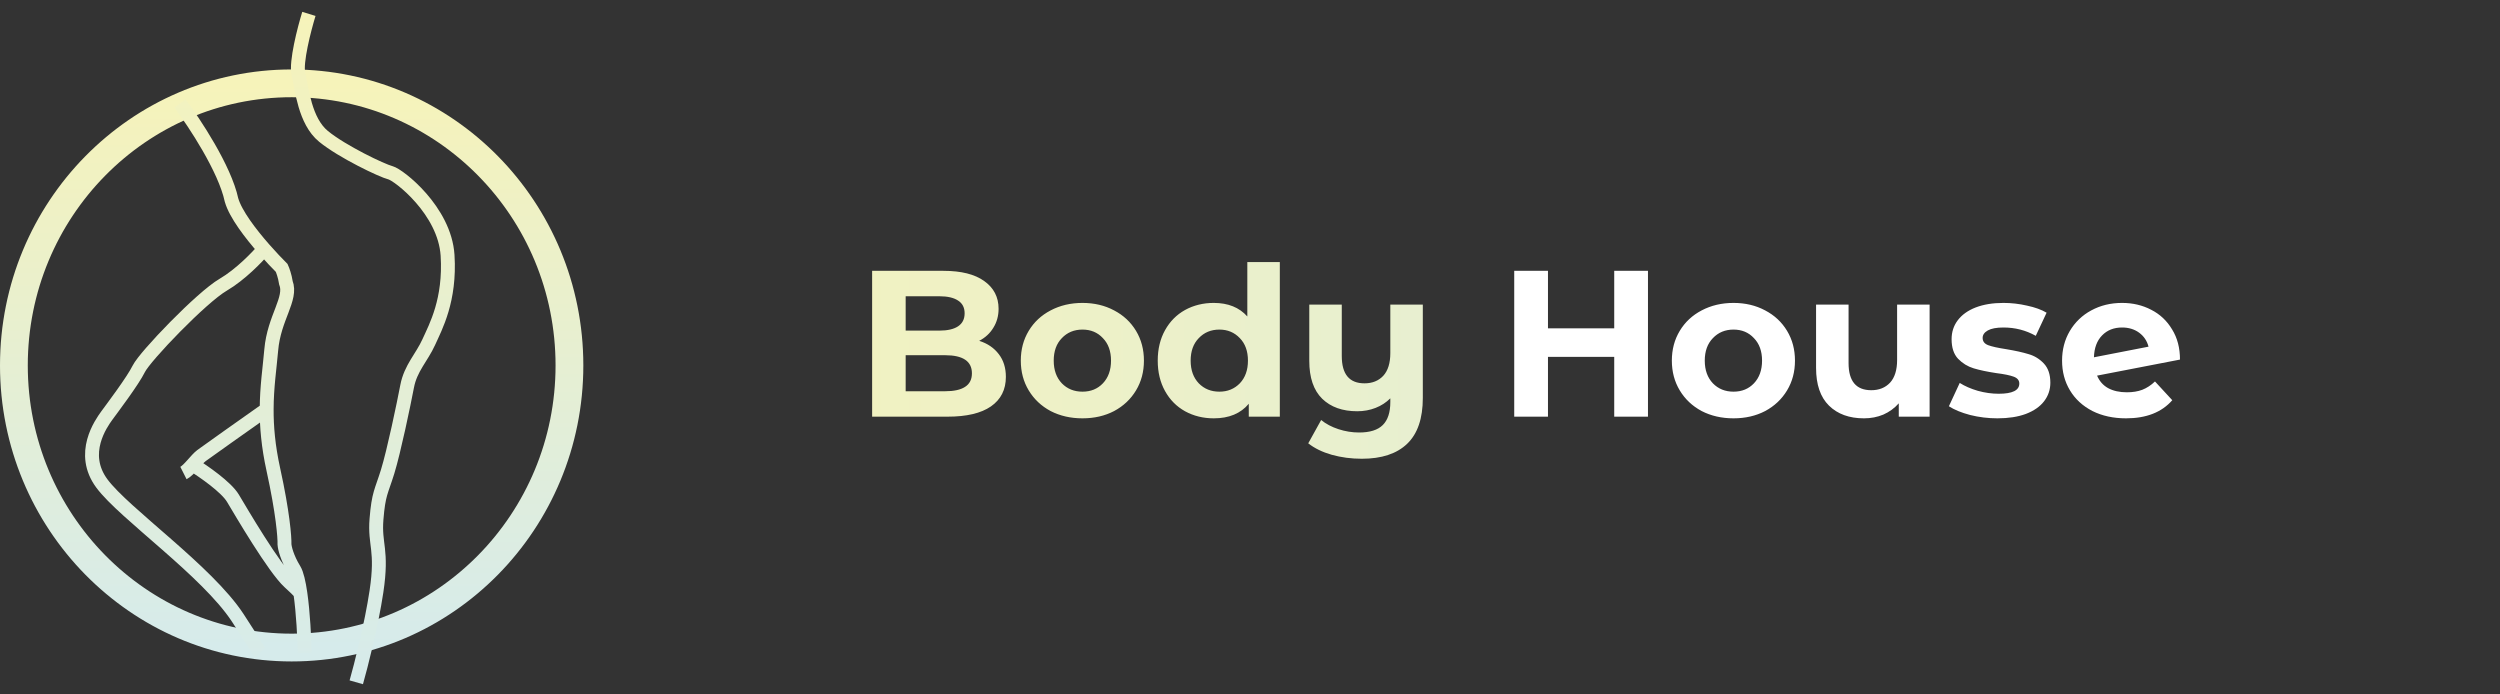 <svg width="180" height="50" viewBox="0 0 180 50" fill="none" xmlns="http://www.w3.org/2000/svg">
<rect x="0" y="0" width="180" height="50" fill="#333333" stroke="none"/>
<path d="M70.503 24.54C71.103 24.73 71.573 25.05 71.913 25.5C72.253 25.94 72.423 26.485 72.423 27.135C72.423 28.055 72.063 28.765 71.343 29.265C70.633 29.755 69.593 30 68.223 30H62.793V19.5H67.923C69.203 19.5 70.183 19.745 70.863 20.235C71.553 20.725 71.898 21.39 71.898 22.23C71.898 22.74 71.773 23.195 71.523 23.595C71.283 23.995 70.943 24.31 70.503 24.54ZM65.208 21.33V23.805H67.623C68.223 23.805 68.678 23.7 68.988 23.49C69.298 23.28 69.453 22.97 69.453 22.56C69.453 22.15 69.298 21.845 68.988 21.645C68.678 21.435 68.223 21.33 67.623 21.33H65.208ZM68.043 28.17C68.683 28.17 69.163 28.065 69.483 27.855C69.813 27.645 69.978 27.32 69.978 26.88C69.978 26.01 69.333 25.575 68.043 25.575H65.208V28.17H68.043ZM77.938 30.12C77.088 30.12 76.323 29.945 75.643 29.595C74.973 29.235 74.448 28.74 74.068 28.11C73.688 27.48 73.498 26.765 73.498 25.965C73.498 25.165 73.688 24.45 74.068 23.82C74.448 23.19 74.973 22.7 75.643 22.35C76.323 21.99 77.088 21.81 77.938 21.81C78.788 21.81 79.548 21.99 80.218 22.35C80.888 22.7 81.413 23.19 81.793 23.82C82.173 24.45 82.363 25.165 82.363 25.965C82.363 26.765 82.173 27.48 81.793 28.11C81.413 28.74 80.888 29.235 80.218 29.595C79.548 29.945 78.788 30.12 77.938 30.12ZM77.938 28.2C78.538 28.2 79.028 28 79.408 27.6C79.798 27.19 79.993 26.645 79.993 25.965C79.993 25.285 79.798 24.745 79.408 24.345C79.028 23.935 78.538 23.73 77.938 23.73C77.338 23.73 76.843 23.935 76.453 24.345C76.063 24.745 75.868 25.285 75.868 25.965C75.868 26.645 76.063 27.19 76.453 27.6C76.843 28 77.338 28.2 77.938 28.2ZM92.147 18.87V30H89.912V29.07C89.332 29.77 88.492 30.12 87.392 30.12C86.632 30.12 85.942 29.95 85.322 29.61C84.712 29.27 84.232 28.785 83.882 28.155C83.532 27.525 83.357 26.795 83.357 25.965C83.357 25.135 83.532 24.405 83.882 23.775C84.232 23.145 84.712 22.66 85.322 22.32C85.942 21.98 86.632 21.81 87.392 21.81C88.422 21.81 89.227 22.135 89.807 22.785V18.87H92.147ZM87.797 28.2C88.387 28.2 88.877 28 89.267 27.6C89.657 27.19 89.852 26.645 89.852 25.965C89.852 25.285 89.657 24.745 89.267 24.345C88.877 23.935 88.387 23.73 87.797 23.73C87.197 23.73 86.702 23.935 86.312 24.345C85.922 24.745 85.727 25.285 85.727 25.965C85.727 26.645 85.922 27.19 86.312 27.6C86.702 28 87.197 28.2 87.797 28.2ZM102.443 21.93V28.65C102.443 30.13 102.068 31.23 101.318 31.95C100.568 32.67 99.478 33.03 98.048 33.03C97.288 33.03 96.568 32.935 95.888 32.745C95.218 32.555 94.653 32.28 94.193 31.92L95.123 30.24C95.463 30.52 95.878 30.74 96.368 30.9C96.858 31.06 97.353 31.14 97.853 31.14C98.633 31.14 99.203 30.96 99.563 30.6C99.923 30.24 100.103 29.69 100.103 28.95V28.68C99.803 28.98 99.448 29.21 99.038 29.37C98.628 29.53 98.188 29.61 97.718 29.61C96.658 29.61 95.818 29.31 95.198 28.71C94.578 28.1 94.268 27.19 94.268 25.98V21.93H96.608V25.635C96.608 26.945 97.153 27.6 98.243 27.6C98.803 27.6 99.253 27.42 99.593 27.06C99.933 26.69 100.103 26.145 100.103 25.425V21.93H102.443Z" fill="url(#paint0_linear_338_1387)"/>
<path d="M118.654 19.5V30H116.224V25.695H111.454V30H109.024V19.5H111.454V23.64H116.224V19.5H118.654ZM124.813 30.12C123.963 30.12 123.198 29.945 122.518 29.595C121.848 29.235 121.323 28.74 120.943 28.11C120.563 27.48 120.373 26.765 120.373 25.965C120.373 25.165 120.563 24.45 120.943 23.82C121.323 23.19 121.848 22.7 122.518 22.35C123.198 21.99 123.963 21.81 124.813 21.81C125.663 21.81 126.423 21.99 127.093 22.35C127.763 22.7 128.288 23.19 128.668 23.82C129.048 24.45 129.238 25.165 129.238 25.965C129.238 26.765 129.048 27.48 128.668 28.11C128.288 28.74 127.763 29.235 127.093 29.595C126.423 29.945 125.663 30.12 124.813 30.12ZM124.813 28.2C125.413 28.2 125.903 28 126.283 27.6C126.673 27.19 126.868 26.645 126.868 25.965C126.868 25.285 126.673 24.745 126.283 24.345C125.903 23.935 125.413 23.73 124.813 23.73C124.213 23.73 123.718 23.935 123.328 24.345C122.938 24.745 122.743 25.285 122.743 25.965C122.743 26.645 122.938 27.19 123.328 27.6C123.718 28 124.213 28.2 124.813 28.2ZM138.932 21.93V30H136.712V29.04C136.402 29.39 136.032 29.66 135.602 29.85C135.172 30.03 134.707 30.12 134.207 30.12C133.147 30.12 132.307 29.815 131.687 29.205C131.067 28.595 130.757 27.69 130.757 26.49V21.93H133.097V26.145C133.097 27.445 133.642 28.095 134.732 28.095C135.292 28.095 135.742 27.915 136.082 27.555C136.422 27.185 136.592 26.64 136.592 25.92V21.93H138.932ZM143.815 30.12C143.145 30.12 142.49 30.04 141.85 29.88C141.21 29.71 140.7 29.5 140.32 29.25L141.1 27.57C141.46 27.8 141.895 27.99 142.405 28.14C142.915 28.28 143.415 28.35 143.905 28.35C144.895 28.35 145.39 28.105 145.39 27.615C145.39 27.385 145.255 27.22 144.985 27.12C144.715 27.02 144.3 26.935 143.74 26.865C143.08 26.765 142.535 26.65 142.105 26.52C141.675 26.39 141.3 26.16 140.98 25.83C140.67 25.5 140.515 25.03 140.515 24.42C140.515 23.91 140.66 23.46 140.95 23.07C141.25 22.67 141.68 22.36 142.24 22.14C142.81 21.92 143.48 21.81 144.25 21.81C144.82 21.81 145.385 21.875 145.945 22.005C146.515 22.125 146.985 22.295 147.355 22.515L146.575 24.18C145.865 23.78 145.09 23.58 144.25 23.58C143.75 23.58 143.375 23.65 143.125 23.79C142.875 23.93 142.75 24.11 142.75 24.33C142.75 24.58 142.885 24.755 143.155 24.855C143.425 24.955 143.855 25.05 144.445 25.14C145.105 25.25 145.645 25.37 146.065 25.5C146.485 25.62 146.85 25.845 147.16 26.175C147.47 26.505 147.625 26.965 147.625 27.555C147.625 28.055 147.475 28.5 147.175 28.89C146.875 29.28 146.435 29.585 145.855 29.805C145.285 30.015 144.605 30.12 143.815 30.12ZM153.134 28.245C153.554 28.245 153.924 28.185 154.244 28.065C154.574 27.935 154.879 27.735 155.159 27.465L156.404 28.815C155.644 29.685 154.534 30.12 153.074 30.12C152.164 30.12 151.359 29.945 150.659 29.595C149.959 29.235 149.419 28.74 149.039 28.11C148.659 27.48 148.469 26.765 148.469 25.965C148.469 25.175 148.654 24.465 149.024 23.835C149.404 23.195 149.919 22.7 150.569 22.35C151.229 21.99 151.969 21.81 152.789 21.81C153.559 21.81 154.259 21.975 154.889 22.305C155.519 22.625 156.019 23.095 156.389 23.715C156.769 24.325 156.959 25.05 156.959 25.89L150.989 27.045C151.159 27.445 151.424 27.745 151.784 27.945C152.154 28.145 152.604 28.245 153.134 28.245ZM152.789 23.58C152.199 23.58 151.719 23.77 151.349 24.15C150.979 24.53 150.784 25.055 150.764 25.725L154.694 24.96C154.584 24.54 154.359 24.205 154.019 23.955C153.679 23.705 153.269 23.58 152.789 23.58Z" fill="white"/>
<ellipse cx="21" cy="26.312" rx="20" ry="20.312" stroke="url(#paint1_linear_338_1387)" stroke-width="2"/>
<path d="M22.24 1C21.905 2.092 21.286 4.487 21.487 5.334C21.738 6.392 21.939 8.71 23.293 9.819C24.648 10.927 27.508 12.288 28.11 12.439C28.712 12.59 32.024 15.16 32.225 18.386C32.426 21.611 31.372 23.526 30.87 24.634C30.368 25.743 29.566 26.499 29.315 27.809C29.064 29.119 28.361 32.495 27.91 33.957C27.458 35.418 27.257 35.519 27.107 37.383C26.956 39.248 27.558 39.55 27.107 42.574C26.745 44.993 25.986 47.949 25.652 49.125M12.957 7.45C13.994 8.828 16.188 12.147 16.67 14.405C16.964 15.425 18.04 16.824 19.012 17.932M21.939 47.008C21.917 45.949 21.828 44.12 21.628 42.725M19.012 17.932C19.499 18.486 19.959 18.968 20.283 19.293C20.352 19.444 20.51 19.867 20.584 20.351C21.035 21.51 19.731 22.87 19.53 25.189C19.416 26.502 19.206 27.847 19.2 29.472M19.012 17.932C18.549 18.486 17.312 19.776 16.068 20.502C14.512 21.409 10.448 25.642 9.996 26.549C9.545 27.456 8.09 29.371 7.688 29.925C7.287 30.48 5.731 32.647 7.337 34.813C8.943 36.98 14.914 41.113 17.122 44.489C18.888 47.19 18.602 46.887 18.727 47.008M19.2 29.472C19.196 30.716 19.311 32.123 19.681 33.806C20.363 36.91 20.5 38.694 20.483 39.198C20.5 39.45 20.664 40.165 21.186 41.012C21.372 41.313 21.517 41.953 21.628 42.725M19.2 29.472C17.771 30.48 14.834 32.556 14.512 32.798C14.315 32.946 14.093 33.205 13.871 33.453M13.208 34.058C13.412 33.955 13.642 33.709 13.871 33.453M13.871 33.453C14.637 33.923 16.289 35.065 16.77 35.872C17.372 36.88 19.731 40.911 20.835 41.919C21.718 42.725 21.487 42.574 21.628 42.725" stroke="url(#paint2_linear_338_1387)"/>
<defs>
<linearGradient id="paint0_linear_338_1387" x1="39" y1="25" x2="180" y2="25" gradientUnits="userSpaceOnUse">
<stop stop-color="#F6F3BA"/>
<stop offset="1" stop-color="#D6EBEB"/>
</linearGradient>
<linearGradient id="paint1_linear_338_1387" x1="21" y1="6" x2="21" y2="46.625" gradientUnits="userSpaceOnUse">
<stop stop-color="#F6F3BA"/>
<stop offset="1" stop-color="#D6EBEB"/>
</linearGradient>
<linearGradient id="paint2_linear_338_1387" x1="19.438" y1="1" x2="19.438" y2="49.125" gradientUnits="userSpaceOnUse">
<stop stop-color="#F6F3BA"/>
<stop offset="1" stop-color="#D6EBEB"/>
</linearGradient>
</defs>
</svg>
